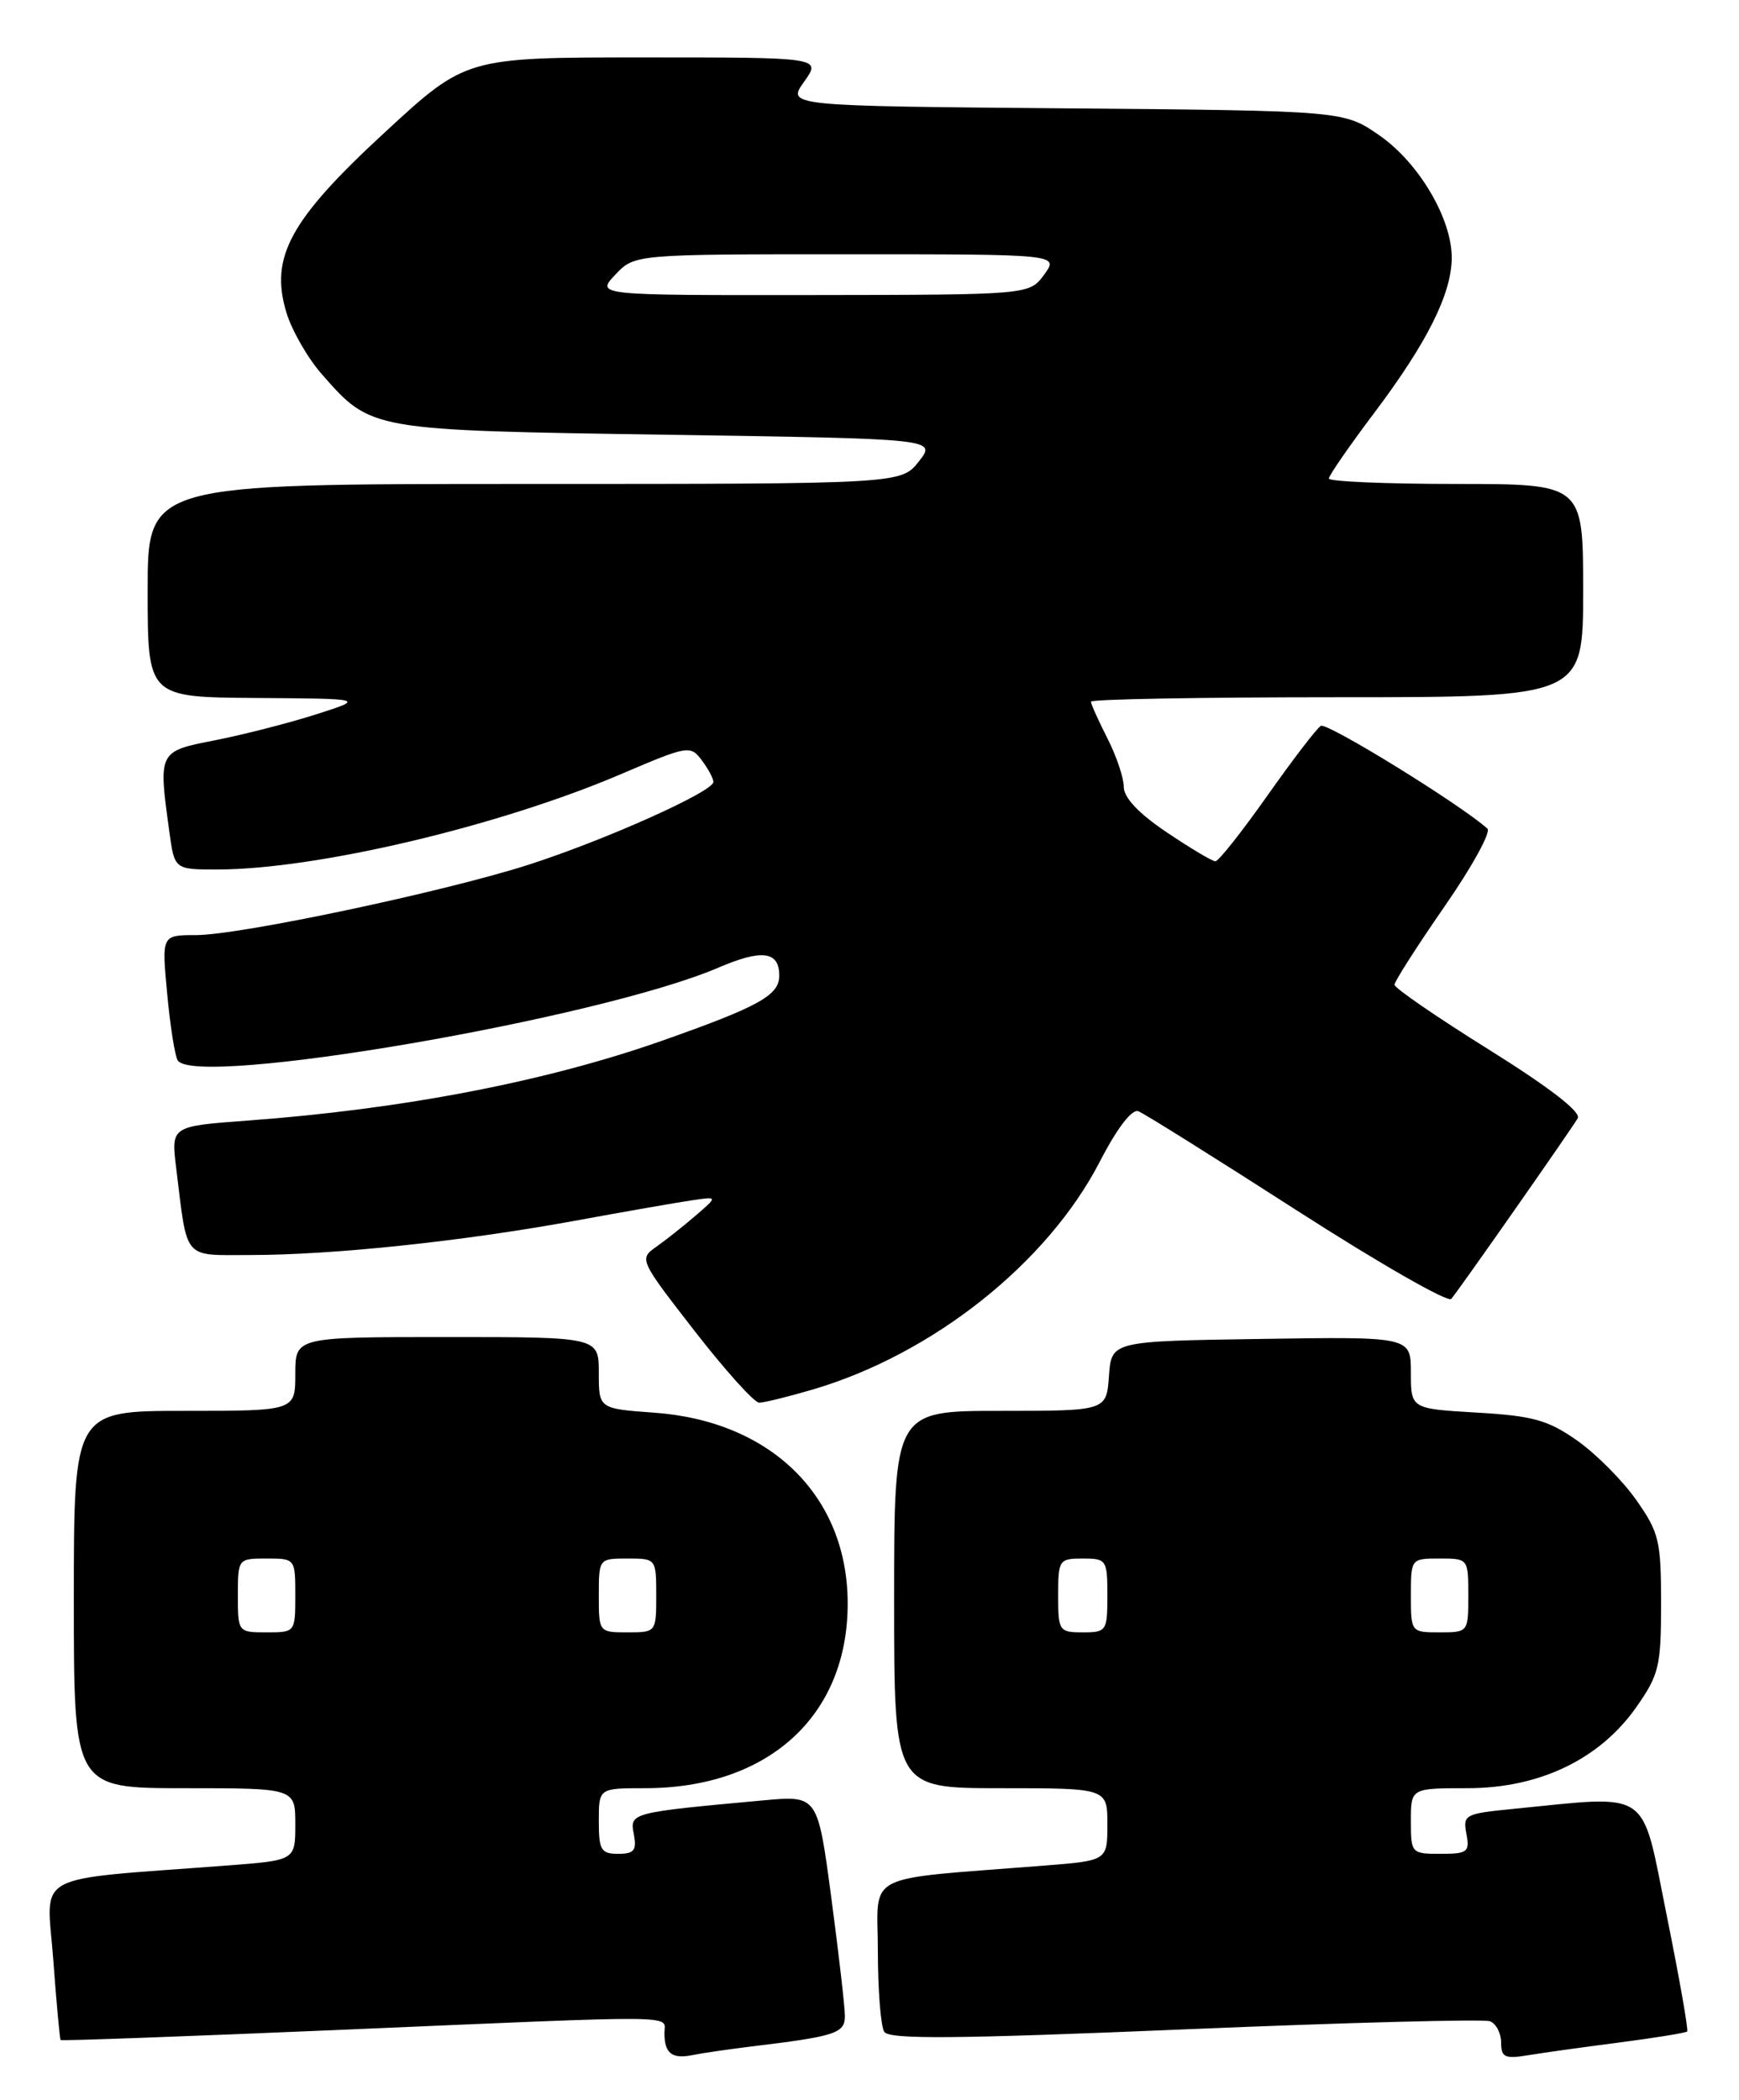 <?xml version="1.0" encoding="UTF-8" standalone="no"?>
<!DOCTYPE svg PUBLIC "-//W3C//DTD SVG 1.1//EN" "http://www.w3.org/Graphics/SVG/1.1/DTD/svg11.dtd" >
<svg xmlns="http://www.w3.org/2000/svg" xmlns:xlink="http://www.w3.org/1999/xlink" version="1.1" viewBox="0 0 212 256">
 <g >
 <path fill="currentColor"
d=" M 91.50 249.50 C 101.87 248.25 103.00 247.88 103.00 245.78 C 103.00 244.67 102.25 238.17 101.34 231.32 C 99.68 218.88 99.68 218.88 93.09 219.48 C 76.82 220.97 76.76 220.99 77.27 223.61 C 77.64 225.58 77.31 226.00 75.36 226.00 C 73.27 226.00 73.00 225.54 73.00 222.00 C 73.00 218.00 73.00 218.00 78.63 218.00 C 93.66 218.00 103.34 209.19 103.34 195.50 C 103.35 182.44 94.03 173.24 79.75 172.22 C 73.00 171.73 73.00 171.73 73.00 167.37 C 73.00 163.00 73.00 163.00 54.50 163.00 C 36.00 163.00 36.00 163.00 36.00 167.50 C 36.00 172.00 36.00 172.00 22.50 172.00 C 9.00 172.00 9.00 172.00 9.00 195.00 C 9.00 218.00 9.00 218.00 22.50 218.00 C 36.00 218.00 36.00 218.00 36.00 222.40 C 36.00 226.79 36.00 226.79 27.75 227.42 C 3.45 229.27 5.69 228.07 6.49 238.86 C 6.88 244.16 7.29 248.59 7.39 248.70 C 7.49 248.82 22.63 248.26 41.04 247.48 C 83.96 245.64 81.00 245.61 81.00 247.83 C 81.00 250.32 81.91 251.04 84.40 250.54 C 85.55 250.30 88.75 249.84 91.50 249.50 Z  M 197.43 249.00 C 201.79 248.43 205.50 247.83 205.68 247.66 C 205.85 247.49 204.72 241.08 203.17 233.42 C 200.03 217.85 201.48 218.85 184.40 220.53 C 178.60 221.10 178.32 221.24 178.77 223.56 C 179.19 225.78 178.91 226.00 175.62 226.00 C 172.06 226.00 172.00 225.93 172.00 222.00 C 172.00 218.00 172.00 218.00 178.89 218.00 C 187.68 218.00 195.01 214.48 199.48 208.12 C 202.25 204.17 202.50 203.14 202.50 195.50 C 202.50 187.84 202.26 186.82 199.47 182.86 C 197.81 180.49 194.56 177.23 192.26 175.61 C 188.69 173.11 186.89 172.61 180.04 172.21 C 172.00 171.74 172.00 171.74 172.00 167.35 C 172.00 162.95 172.00 162.95 153.75 163.23 C 135.50 163.50 135.50 163.50 135.19 167.75 C 134.89 172.00 134.89 172.00 121.94 172.00 C 109.00 172.00 109.00 172.00 109.00 195.00 C 109.00 218.00 109.00 218.00 122.00 218.00 C 135.00 218.00 135.00 218.00 135.00 222.41 C 135.00 226.83 135.00 226.83 127.25 227.44 C 104.87 229.21 107.00 228.11 107.02 237.83 C 107.02 242.60 107.37 247.04 107.80 247.70 C 108.39 248.64 116.54 248.57 144.42 247.40 C 164.14 246.57 180.89 246.13 181.64 246.41 C 182.39 246.70 183.00 247.87 183.00 249.01 C 183.00 250.80 183.46 251.02 186.25 250.56 C 188.04 250.26 193.07 249.56 197.43 249.00 Z  M 99.07 169.40 C 113.69 165.10 127.69 154.00 134.09 141.59 C 136.19 137.52 137.99 135.18 138.77 135.47 C 139.48 135.74 148.18 141.19 158.12 147.58 C 168.06 153.97 176.52 158.82 176.92 158.35 C 177.89 157.22 191.46 137.82 192.34 136.33 C 192.78 135.57 188.89 132.57 181.51 127.96 C 175.18 124.01 170.00 120.45 170.00 120.05 C 170.00 119.65 172.74 115.37 176.08 110.54 C 179.43 105.72 181.79 101.43 181.33 101.02 C 178.08 98.09 161.77 88.03 161.02 88.49 C 160.51 88.80 157.57 92.65 154.48 97.03 C 151.39 101.41 148.55 105.00 148.17 105.00 C 147.79 105.00 145.12 103.41 142.24 101.47 C 138.82 99.17 137.00 97.25 137.00 95.93 C 137.00 94.83 136.10 92.16 135.00 90.00 C 133.90 87.84 133.00 85.84 133.00 85.54 C 133.00 85.24 146.50 85.00 163.00 85.00 C 193.00 85.00 193.00 85.00 193.00 72.00 C 193.00 59.00 193.00 59.00 177.50 59.00 C 168.97 59.00 162.00 58.70 162.00 58.34 C 162.00 57.98 164.51 54.34 167.59 50.26 C 173.98 41.76 176.95 35.83 176.98 31.46 C 177.01 26.69 172.99 19.86 168.17 16.51 C 163.83 13.50 163.83 13.50 129.87 13.21 C 95.92 12.92 95.92 12.92 98.03 9.96 C 100.14 7.00 100.14 7.00 78.47 7.00 C 56.81 7.00 56.81 7.00 46.95 16.10 C 35.37 26.78 32.88 31.32 34.90 38.05 C 35.55 40.24 37.49 43.62 39.19 45.57 C 45.28 52.50 44.95 52.45 81.34 53.00 C 114.18 53.50 114.18 53.50 112.02 56.25 C 109.85 59.00 109.85 59.00 63.93 59.00 C 18.00 59.00 18.00 59.00 18.00 72.00 C 18.00 85.00 18.00 85.00 31.25 85.09 C 44.50 85.18 44.50 85.18 38.50 87.10 C 35.20 88.15 29.69 89.56 26.25 90.24 C 19.28 91.60 19.29 91.56 20.64 101.36 C 21.27 106.00 21.27 106.00 26.46 106.00 C 38.55 106.00 60.89 100.72 75.81 94.33 C 83.80 90.91 84.17 90.84 85.52 92.64 C 86.30 93.66 86.95 94.87 86.97 95.32 C 87.01 96.48 73.89 102.37 64.50 105.40 C 54.21 108.71 29.23 114.00 23.86 114.00 C 19.71 114.00 19.71 114.00 20.38 121.13 C 20.74 125.04 21.32 128.71 21.66 129.27 C 23.76 132.66 72.98 124.22 87.57 117.97 C 92.90 115.68 95.00 115.96 95.00 118.94 C 95.00 121.34 92.53 122.71 80.70 126.88 C 66.58 131.85 49.11 135.22 30.18 136.61 C 20.85 137.30 20.85 137.30 21.48 142.40 C 22.88 153.77 22.22 153.00 30.47 153.00 C 40.56 153.00 56.31 151.34 70.00 148.84 C 76.33 147.68 82.85 146.54 84.50 146.31 C 87.50 145.87 87.50 145.87 84.81 148.19 C 83.33 149.46 81.17 151.18 80.00 152.00 C 77.90 153.48 77.96 153.61 84.67 162.25 C 88.41 167.06 91.95 171.00 92.55 171.00 C 93.15 171.00 96.08 170.28 99.07 169.40 Z  M 29.00 194.50 C 29.00 190.02 29.02 190.00 32.50 190.00 C 35.98 190.00 36.00 190.02 36.00 194.50 C 36.00 198.98 35.98 199.00 32.50 199.00 C 29.02 199.00 29.00 198.98 29.00 194.50 Z  M 73.00 194.50 C 73.00 190.02 73.02 190.00 76.50 190.00 C 79.98 190.00 80.00 190.02 80.00 194.50 C 80.00 198.98 79.98 199.00 76.50 199.00 C 73.02 199.00 73.00 198.98 73.00 194.50 Z  M 129.00 194.50 C 129.00 190.17 129.11 190.00 132.00 190.00 C 134.89 190.00 135.00 190.17 135.00 194.50 C 135.00 198.83 134.89 199.00 132.00 199.00 C 129.11 199.00 129.00 198.83 129.00 194.50 Z  M 172.00 194.50 C 172.00 190.02 172.02 190.00 175.50 190.00 C 178.98 190.00 179.00 190.02 179.00 194.50 C 179.00 198.98 178.98 199.00 175.50 199.00 C 172.02 199.00 172.00 198.98 172.00 194.50 Z  M 75.00 33.50 C 77.35 31.00 77.35 31.00 103.22 31.00 C 129.09 31.00 129.09 31.00 127.30 33.47 C 125.50 35.94 125.50 35.94 99.08 35.97 C 72.65 36.00 72.65 36.00 75.00 33.50 Z "/>
</g>
</svg>